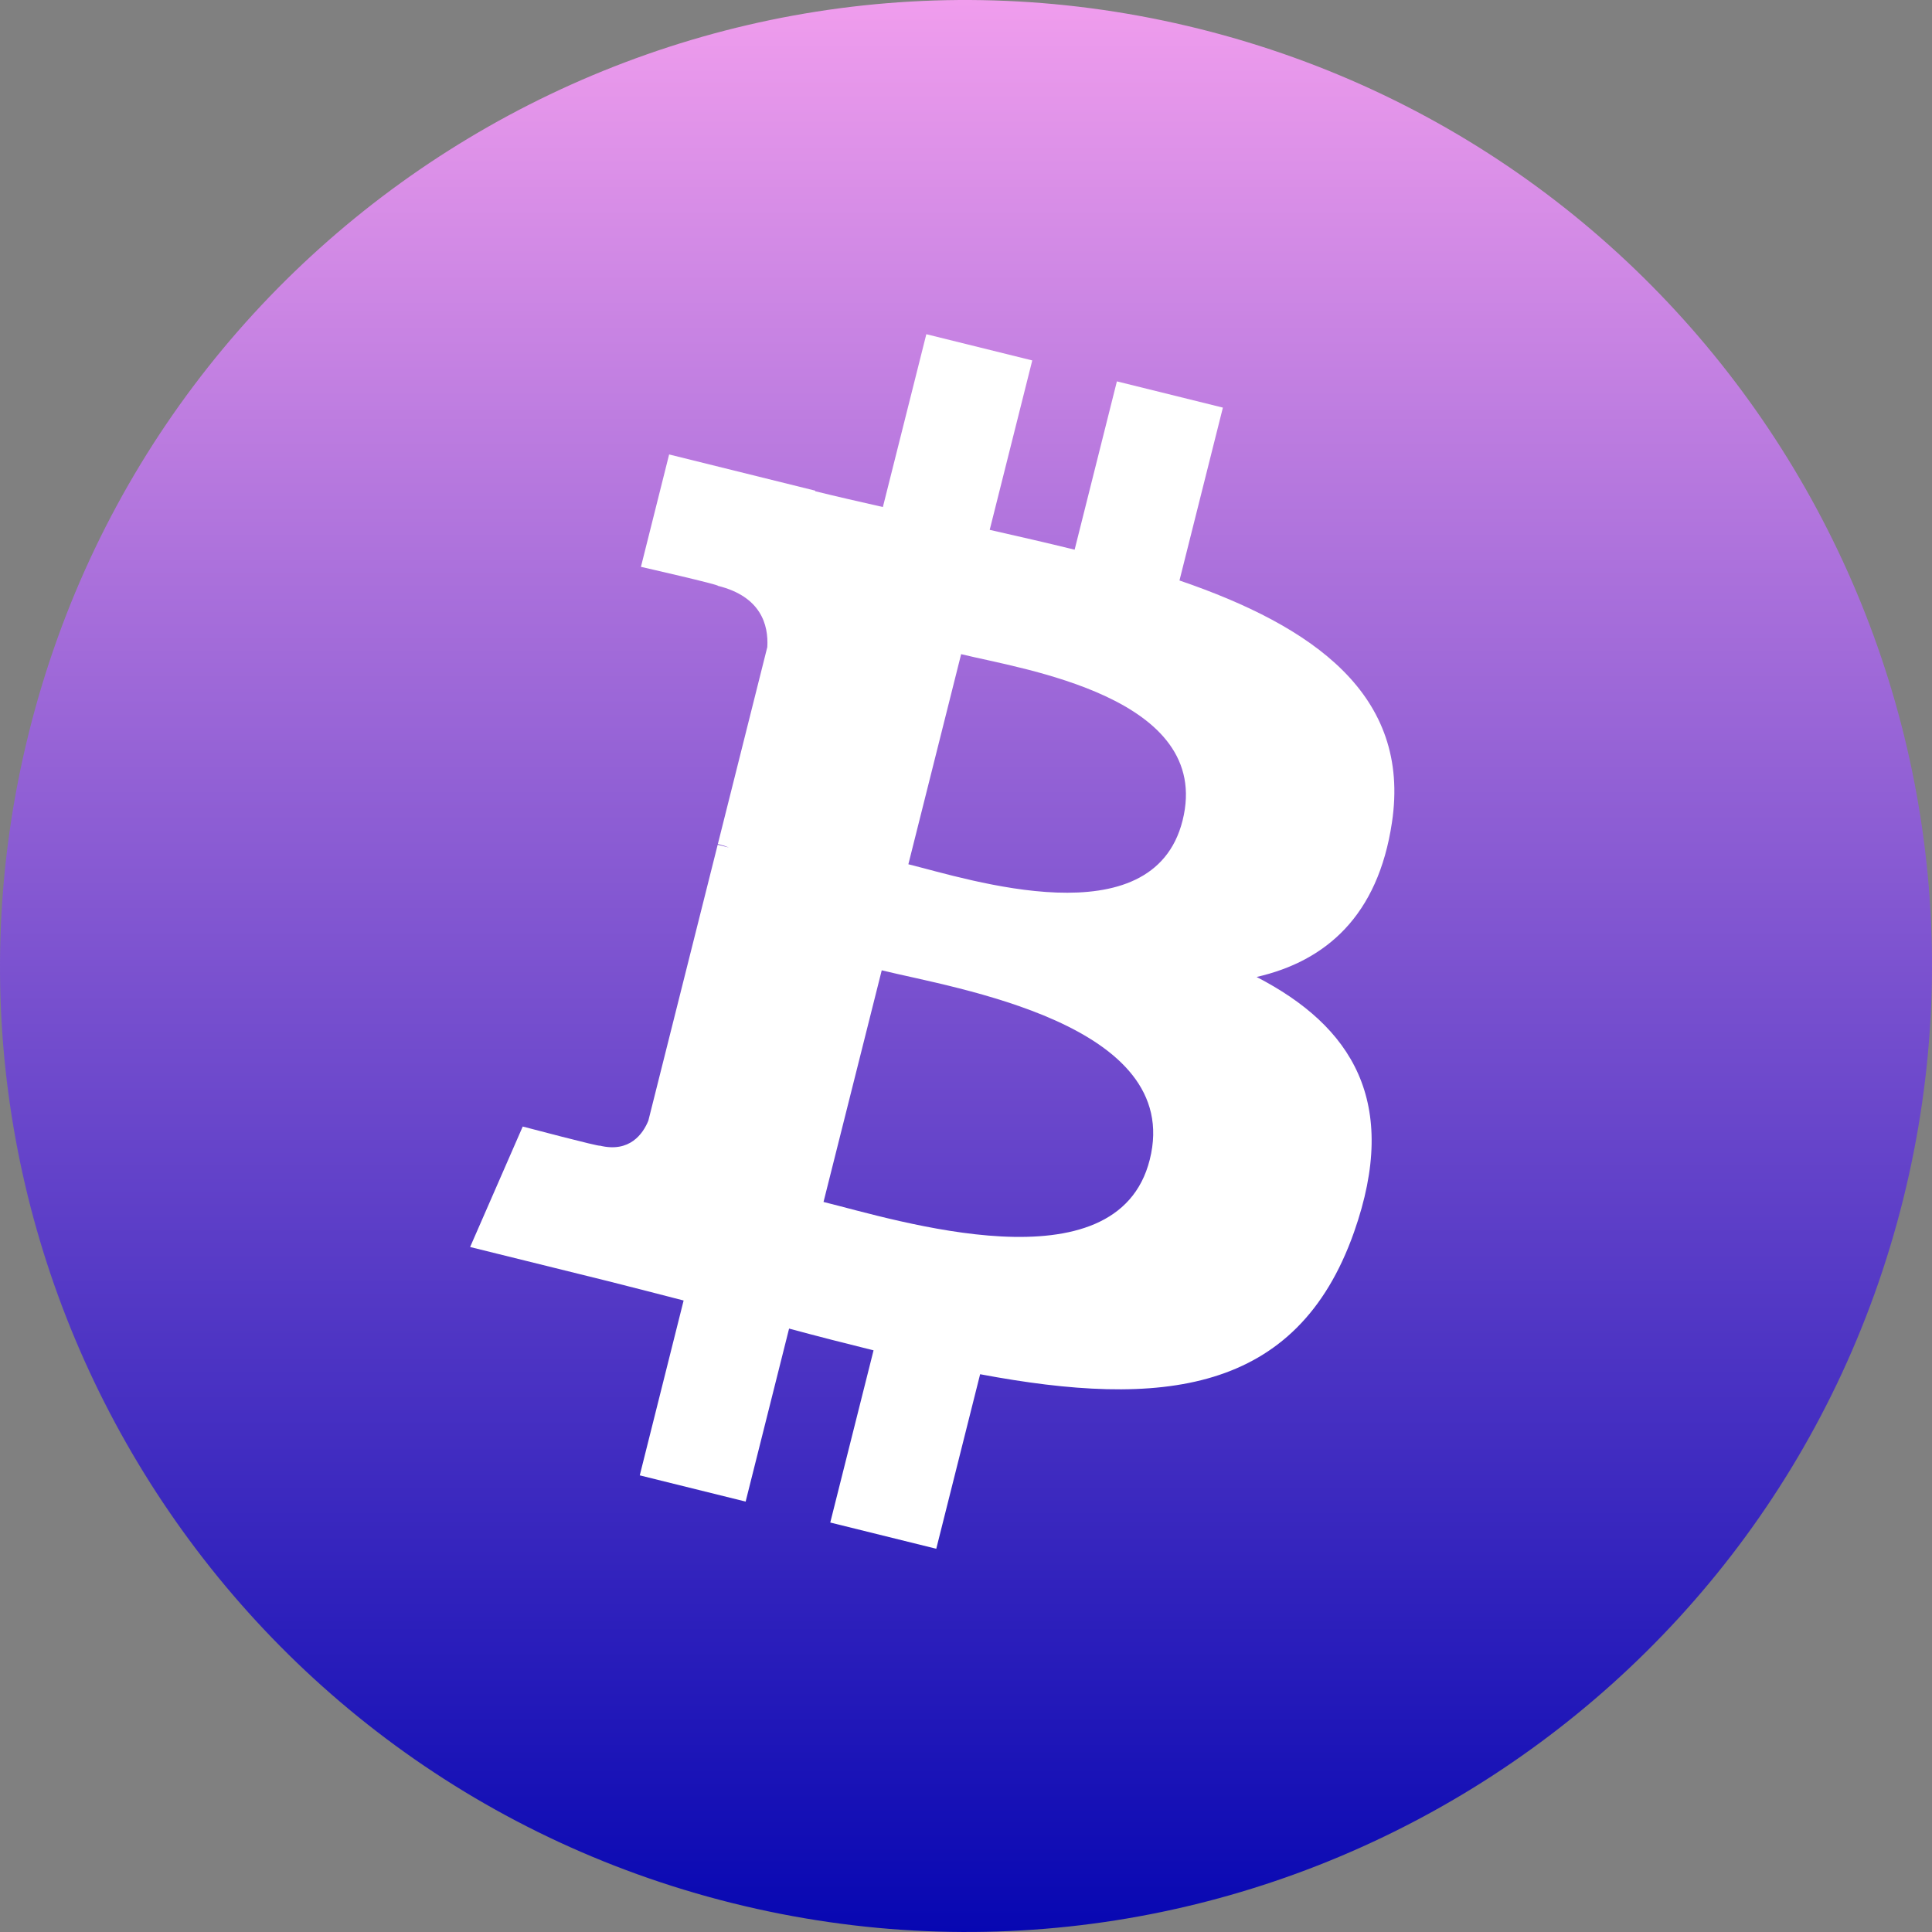 <svg width="138" height="138" viewBox="0 0 138 138" fill="none" xmlns="http://www.w3.org/2000/svg">
<rect x="0" y="0" width="138" height="138" fill="#808080" stroke="none"/>
<path d="M135.935 85.692C126.718 122.656 89.275 145.152 52.302 135.934C15.344 126.718 -7.154 89.278 2.067 52.316C11.279 15.347 48.722 -7.151 85.684 2.065C122.655 11.28 145.151 48.726 135.935 85.692V85.692Z" fill="url(#paint0_linear)"/>
<path d="M99.425 58.748C100.799 49.633 93.808 44.732 84.248 41.463L87.349 29.115L79.778 27.241L76.759 39.264C74.768 38.772 72.724 38.308 70.693 37.847L73.733 25.745L66.166 23.872L63.063 36.216C61.415 35.843 59.798 35.475 58.228 35.088L58.237 35.049L47.795 32.461L45.781 40.489C45.781 40.489 51.399 41.767 51.28 41.846C54.346 42.606 54.901 44.621 54.808 46.218L51.276 60.286C51.487 60.339 51.761 60.416 52.063 60.536C51.81 60.474 51.541 60.405 51.263 60.339L46.311 80.046C45.936 80.971 44.985 82.358 42.842 81.831C42.917 81.94 37.338 80.467 37.338 80.467L33.58 89.072L43.432 91.51C45.266 91.966 47.062 92.443 48.83 92.893L45.697 105.383L53.26 107.256L56.363 94.899C58.429 95.456 60.434 95.969 62.397 96.453L59.304 108.752L66.876 110.626L70.009 98.159C82.92 100.585 92.628 99.607 96.715 88.014C100.008 78.68 96.551 73.296 89.758 69.784C94.705 68.652 98.431 65.421 99.425 58.748V58.748ZM82.126 82.831C79.786 92.165 63.956 87.119 58.823 85.854L62.981 69.307C68.113 70.579 84.572 73.096 82.126 82.831ZM84.468 58.614C82.333 67.104 69.157 62.79 64.883 61.733L68.653 46.725C72.927 47.783 86.692 49.757 84.468 58.614Z" fill="white"/>
<defs>
<linearGradient id="paint0_linear" x1="69" y1="0" x2="69" y2="138" gradientUnits="userSpaceOnUse">
<stop stop-color="#F09DED"/>
<stop offset="1" stop-color="#0707B2"/>
</linearGradient>
</defs>
</svg>
